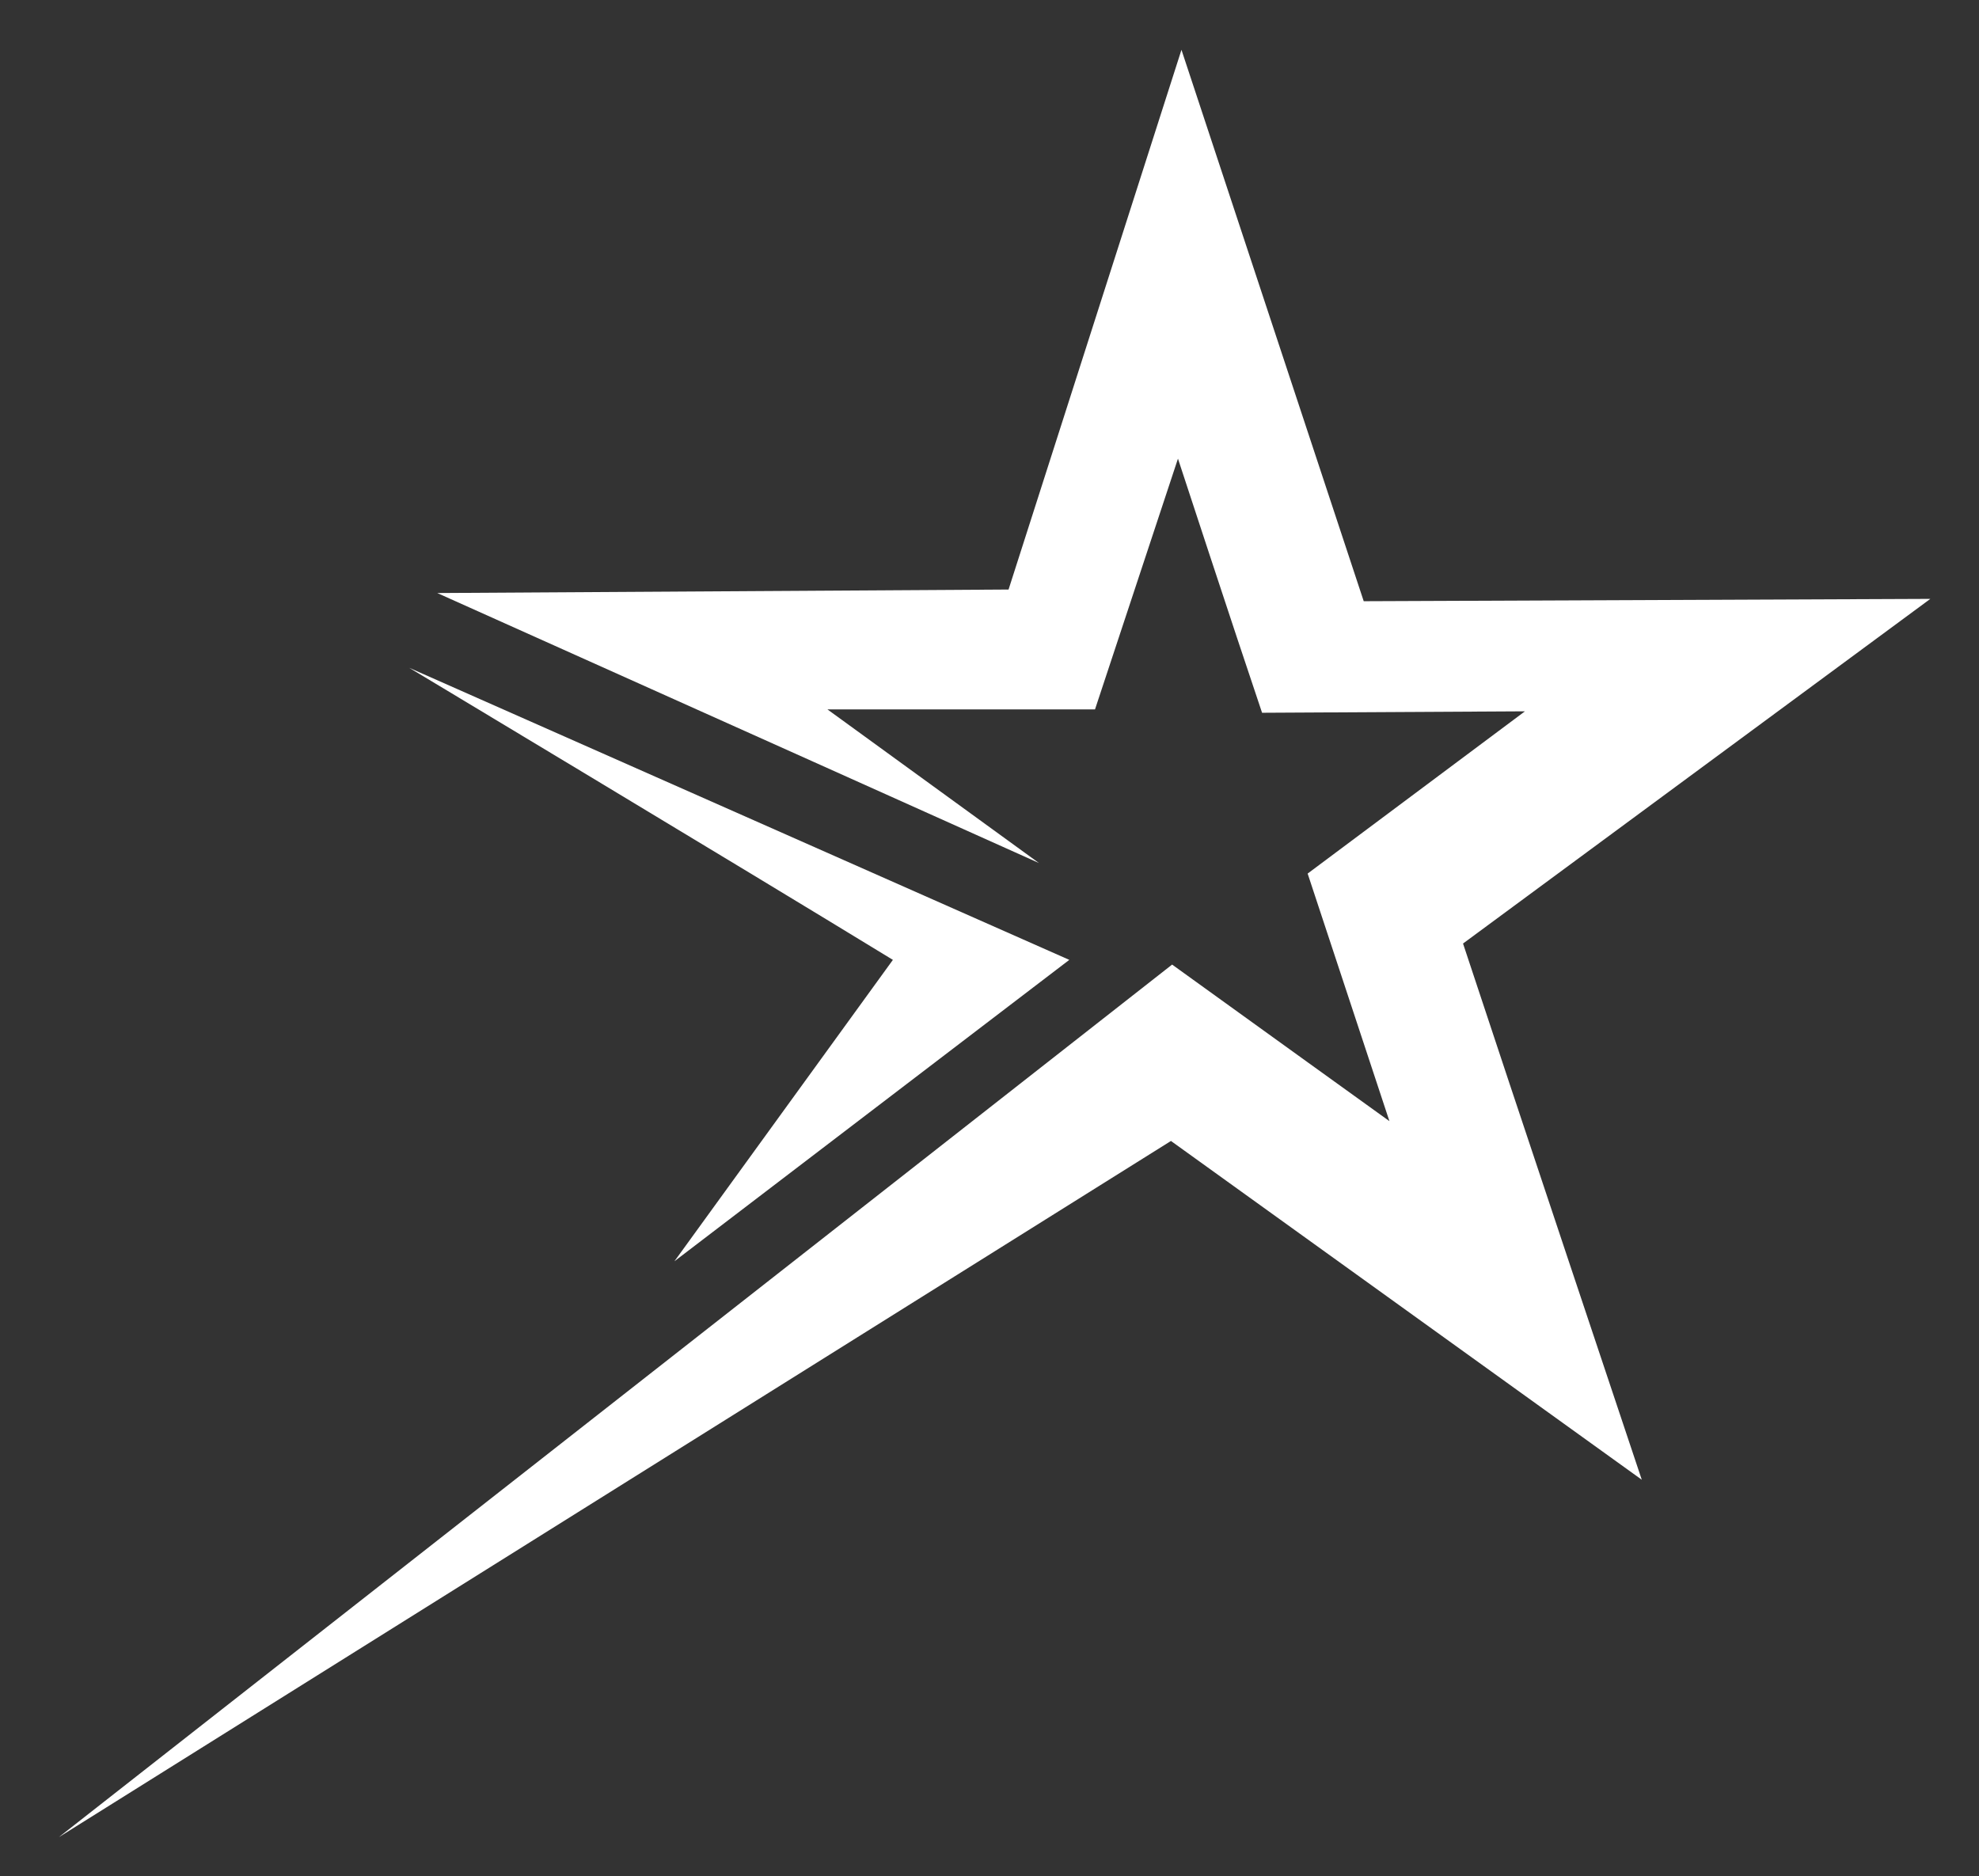 <?xml version="1.0" encoding="utf-8"?>
<!-- Generator: Adobe Illustrator 15.0.2, SVG Export Plug-In  -->
<!DOCTYPE svg PUBLIC "-//W3C//DTD SVG 1.1//EN" "http://www.w3.org/Graphics/SVG/1.1/DTD/svg11.dtd">
<svg version="1.1"
	 xmlns="http://www.w3.org/2000/svg" xmlns:xlink="http://www.w3.org/1999/xlink" xmlns:a="http://ns.adobe.com/AdobeSVGViewerExtensions/3.0/"
	 x="0px" y="0px" width="212px" height="201px" viewBox="-6.291 -5.336 212 201" enable-background="new -6.291 -5.336 212 201"
	 xml:space="preserve">
<rect x="-6.291" y="-5.336" width="212" height="201" fill="#333333" stroke="none"/>
<defs>
</defs>
<g>
	<path fill-rule="evenodd" clip-rule="evenodd" fill="#FFFFFF" d="M200.496,58.822l-60.699,0.25L120.273,0L101.75,57.821
		l-61.199,0.375c21.404,9.59,64.453,28.923,64.453,28.923L82.351,70.664h28.66l8.887-26.865c0,0,5.956,18.18,9.01,27.224
		l28.16-0.155L133.79,88.25l8.761,26.523c0,0-15.528-11.176-23.279-16.774L0,191.488l119.147-74.593l50.437,36.293
		c0,0-14.419-43.096-19.148-57.444L200.496,58.822z"/>
</g>
<g>
	<path fill-rule="evenodd" clip-rule="evenodd" fill="#FFFFFF" d="M108.258,97.495L37.546,66.206c0,0,34.62,20.781,51.814,31.289
		l-23.404,32.289L108.258,97.495z"/>
</g>
</svg>
